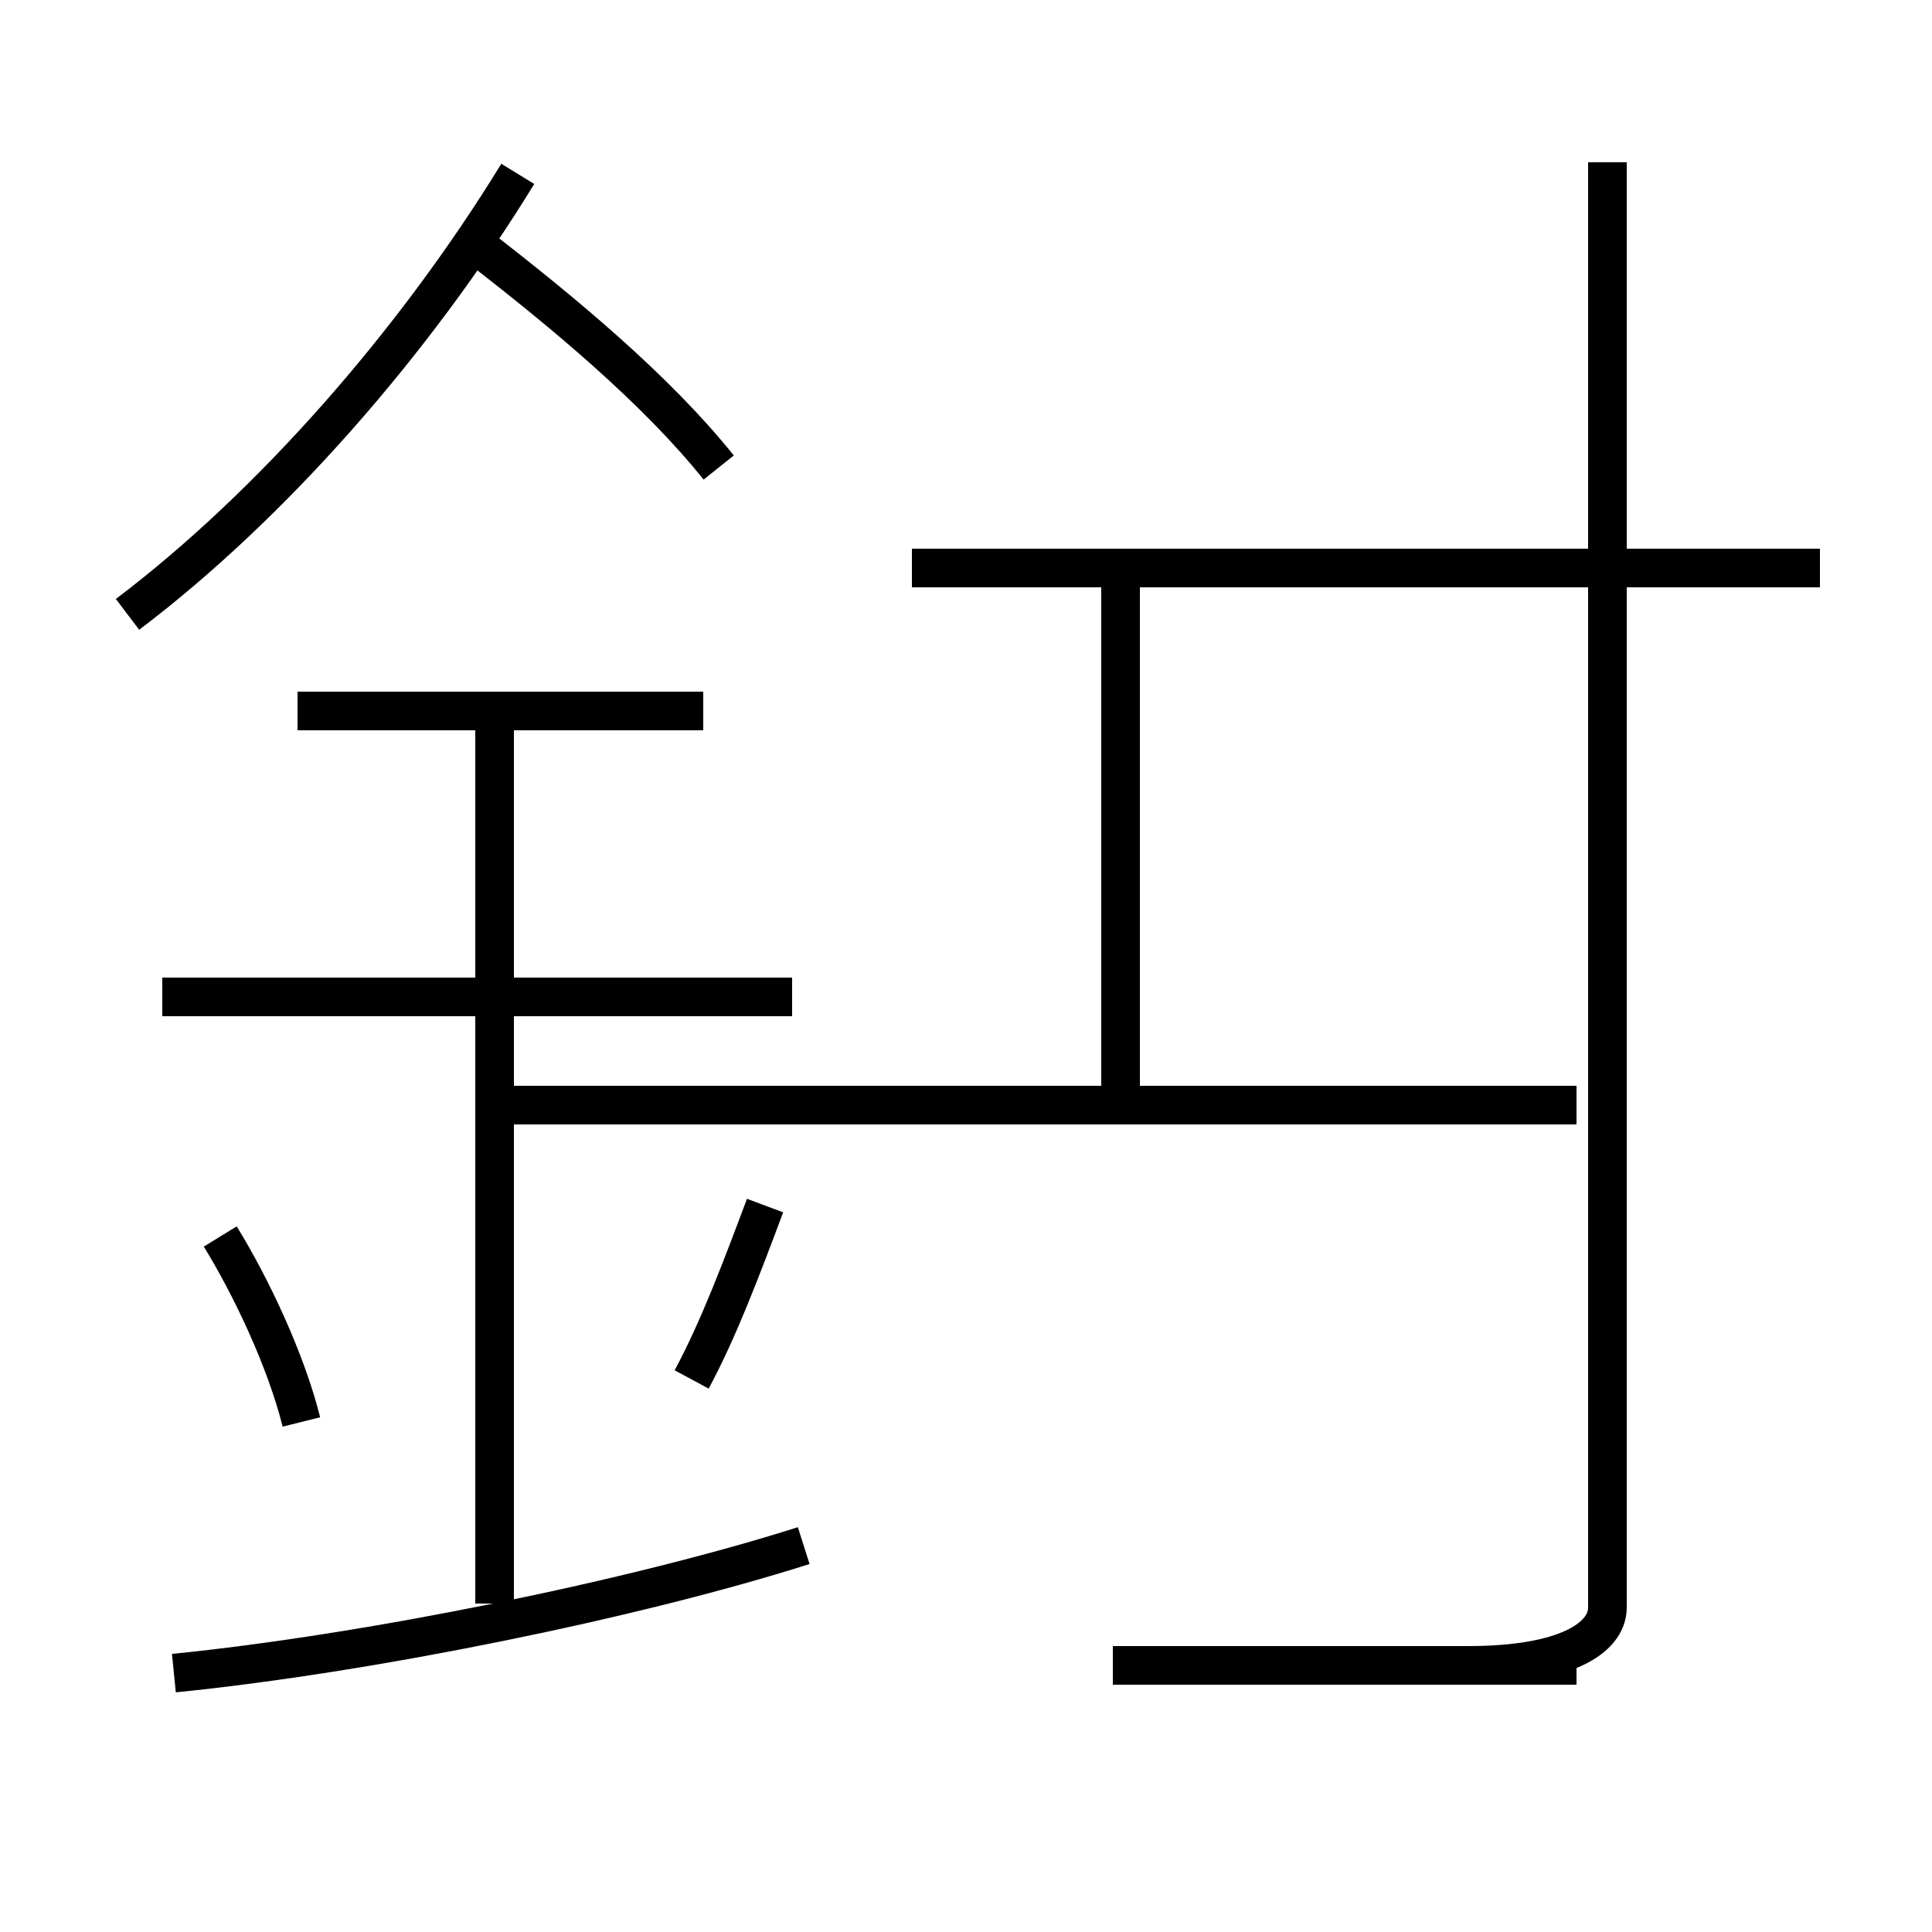 <?xml version='1.0' encoding='utf8'?>
<svg viewBox="0.0 -6.0 50.0 50.0" version="1.1" xmlns="http://www.w3.org/2000/svg">
<rect x="0.0" y="-6.0" width="50.0" height="50.0" fill="#808080" stroke="none"/>
<rect x="-1000" y="-1000" width="2000" height="2000" stroke="white" fill="white"/>
<g style="fill:white;stroke:#000000;  stroke-width:1">
<path d="M 40.8 -15.4 L 12.8 -15.4 M 4.5 -0.7 C 9.5 -1.2 16.4 -2.6 20.8 -4.0 M 7.8 -7.2 C 7.4 -8.8 6.5 -10.7 5.7 -12.0 M 12.8 -2.5 L 12.8 -25.8 M 17.9 -8.3 C 18.6 -9.6 19.2 -11.2 19.8 -12.8 M 20.5 -18.2 L 4.2 -18.2 M 18.2 -25.6 L 7.7 -25.6 M 3.3 -28.1 C 7.0 -30.9 10.7 -35.1 13.4 -39.5 M 18.6 -31.9 C 17.0 -33.9 14.6 -35.9 12.4 -37.6 M 40.8 -0.9 L 38.0 -0.9 C 40.5 -0.9 41.6 -1.6 41.6 -2.4 L 41.6 -39.8 M 28.8 -0.9 L 38.0 -0.9 C 40.5 -0.9 41.6 -1.6 41.6 -2.4 L 41.6 -39.8 M 29.0 -15.4 L 29.0 -29.1 M 47.1 -29.3 L 23.6 -29.3 M 28.8 -0.9 L 38.0 -0.9 C 40.5 -0.9 41.6 -1.6 41.6 -2.4 L 41.6 -39.8 M 29.0 -15.4 L 29.0 -29.1 M 47.1 -29.3 L 23.6 -29.3" transform="translate(0.0, 38.0)" />
</g>
</svg>